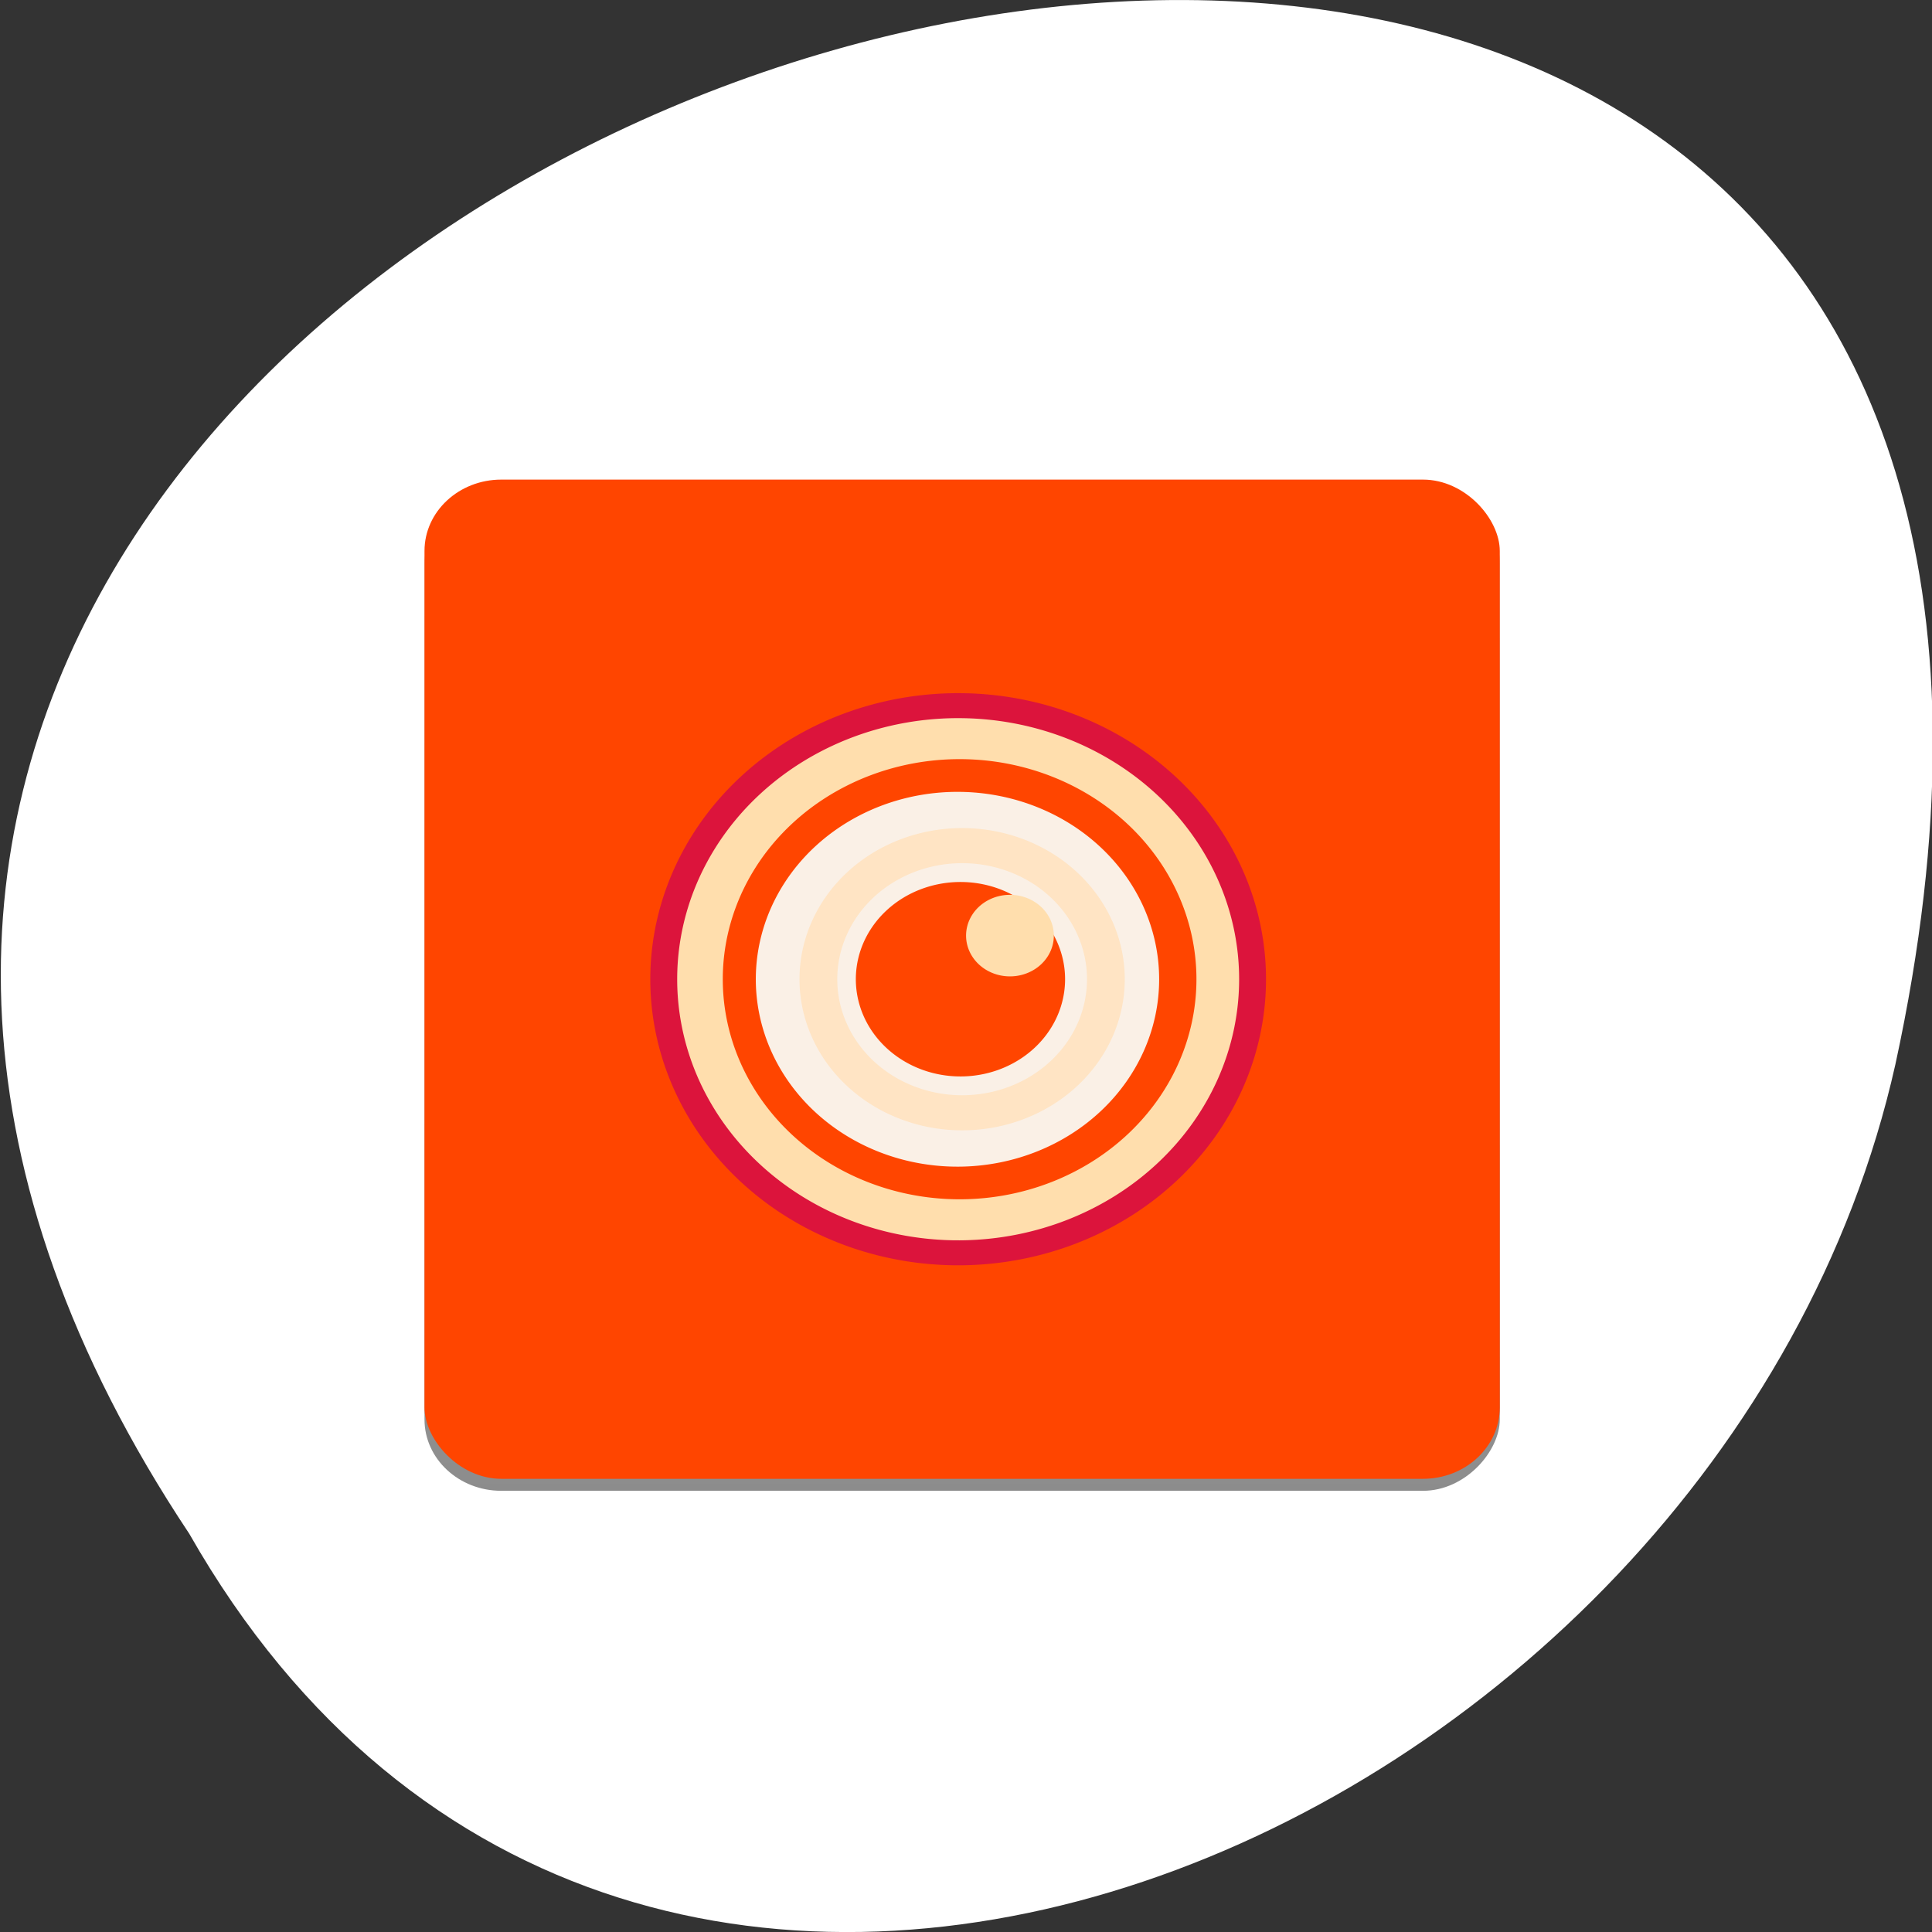 <svg xmlns="http://www.w3.org/2000/svg" viewBox="0 0 256 256"><rect x="0" y="0" width="256" height="256" fill="#333333" stroke="none"/><defs><linearGradient id="0" gradientUnits="userSpaceOnUse" y1="-44.41" x2="0" y2="-4.363"><stop/><stop offset="1" style="stop-opacity:0.588"/></linearGradient></defs><g transform="translate(0 -796.36)"><path d="m-1374.42 1658.71c127.95-192.46-280.09-311-226.07-62.2 23.02 102.82 167.39 165.22 226.07 62.2" transform="matrix(-1 0 0 1 -1349.34 -659.12)" style="fill:#fff;color:#000"/><g transform="matrix(3.562 0 0 3.31 42 846.67)"><rect width="40" height="40" rx="2.857" x="4" y="-44.48" transform="scale(1 -1)" style="fill:url(#0);opacity:0.45"/><rect width="40" height="40" rx="2.857" x="4" y="4" style="fill:#ff4500"/><path d="M 24 13.05 A 10.952 10.952 0 1 0 24 34.952 10.952 10.952 0 0 0 24 13.05 z" style="fill:#ffdead;stroke:#dc143c"/><path d="m 24 32.81 a 8.81 8.81 0 1 1 0 -17.619 8.81 8.81 0 0 1 0 17.619" style="fill:#ff4500"/><path d="m 24 31.502 a 7.502 7.502 0 1 1 0 -15 7.502 7.502 0 0 1 0 15" style="fill:#faf0e6"/><path d="m 24 30.05 a 6.05 6.05 0 1 1 0 -12.1 6.05 6.05 0 0 1 0 12.1" style="fill:#ffe4c4"/><path d="m 24 28.645 a 4.645 4.645 0 1 1 0 -9.29 4.645 4.645 0 0 1 0 9.29" style="fill:#faf0e6"/><path d="m 24 27.892 a 3.892 3.892 0 1 1 0 -7.783 3.892 3.892 0 0 1 0 7.783" style="fill:#ff4500"/><path d="m 25.779 23.887 a 1.632 1.632 0 1 1 0 -3.265 1.632 1.632 0 0 1 0 3.265" style="fill:#ffdead"/></g></g></svg>